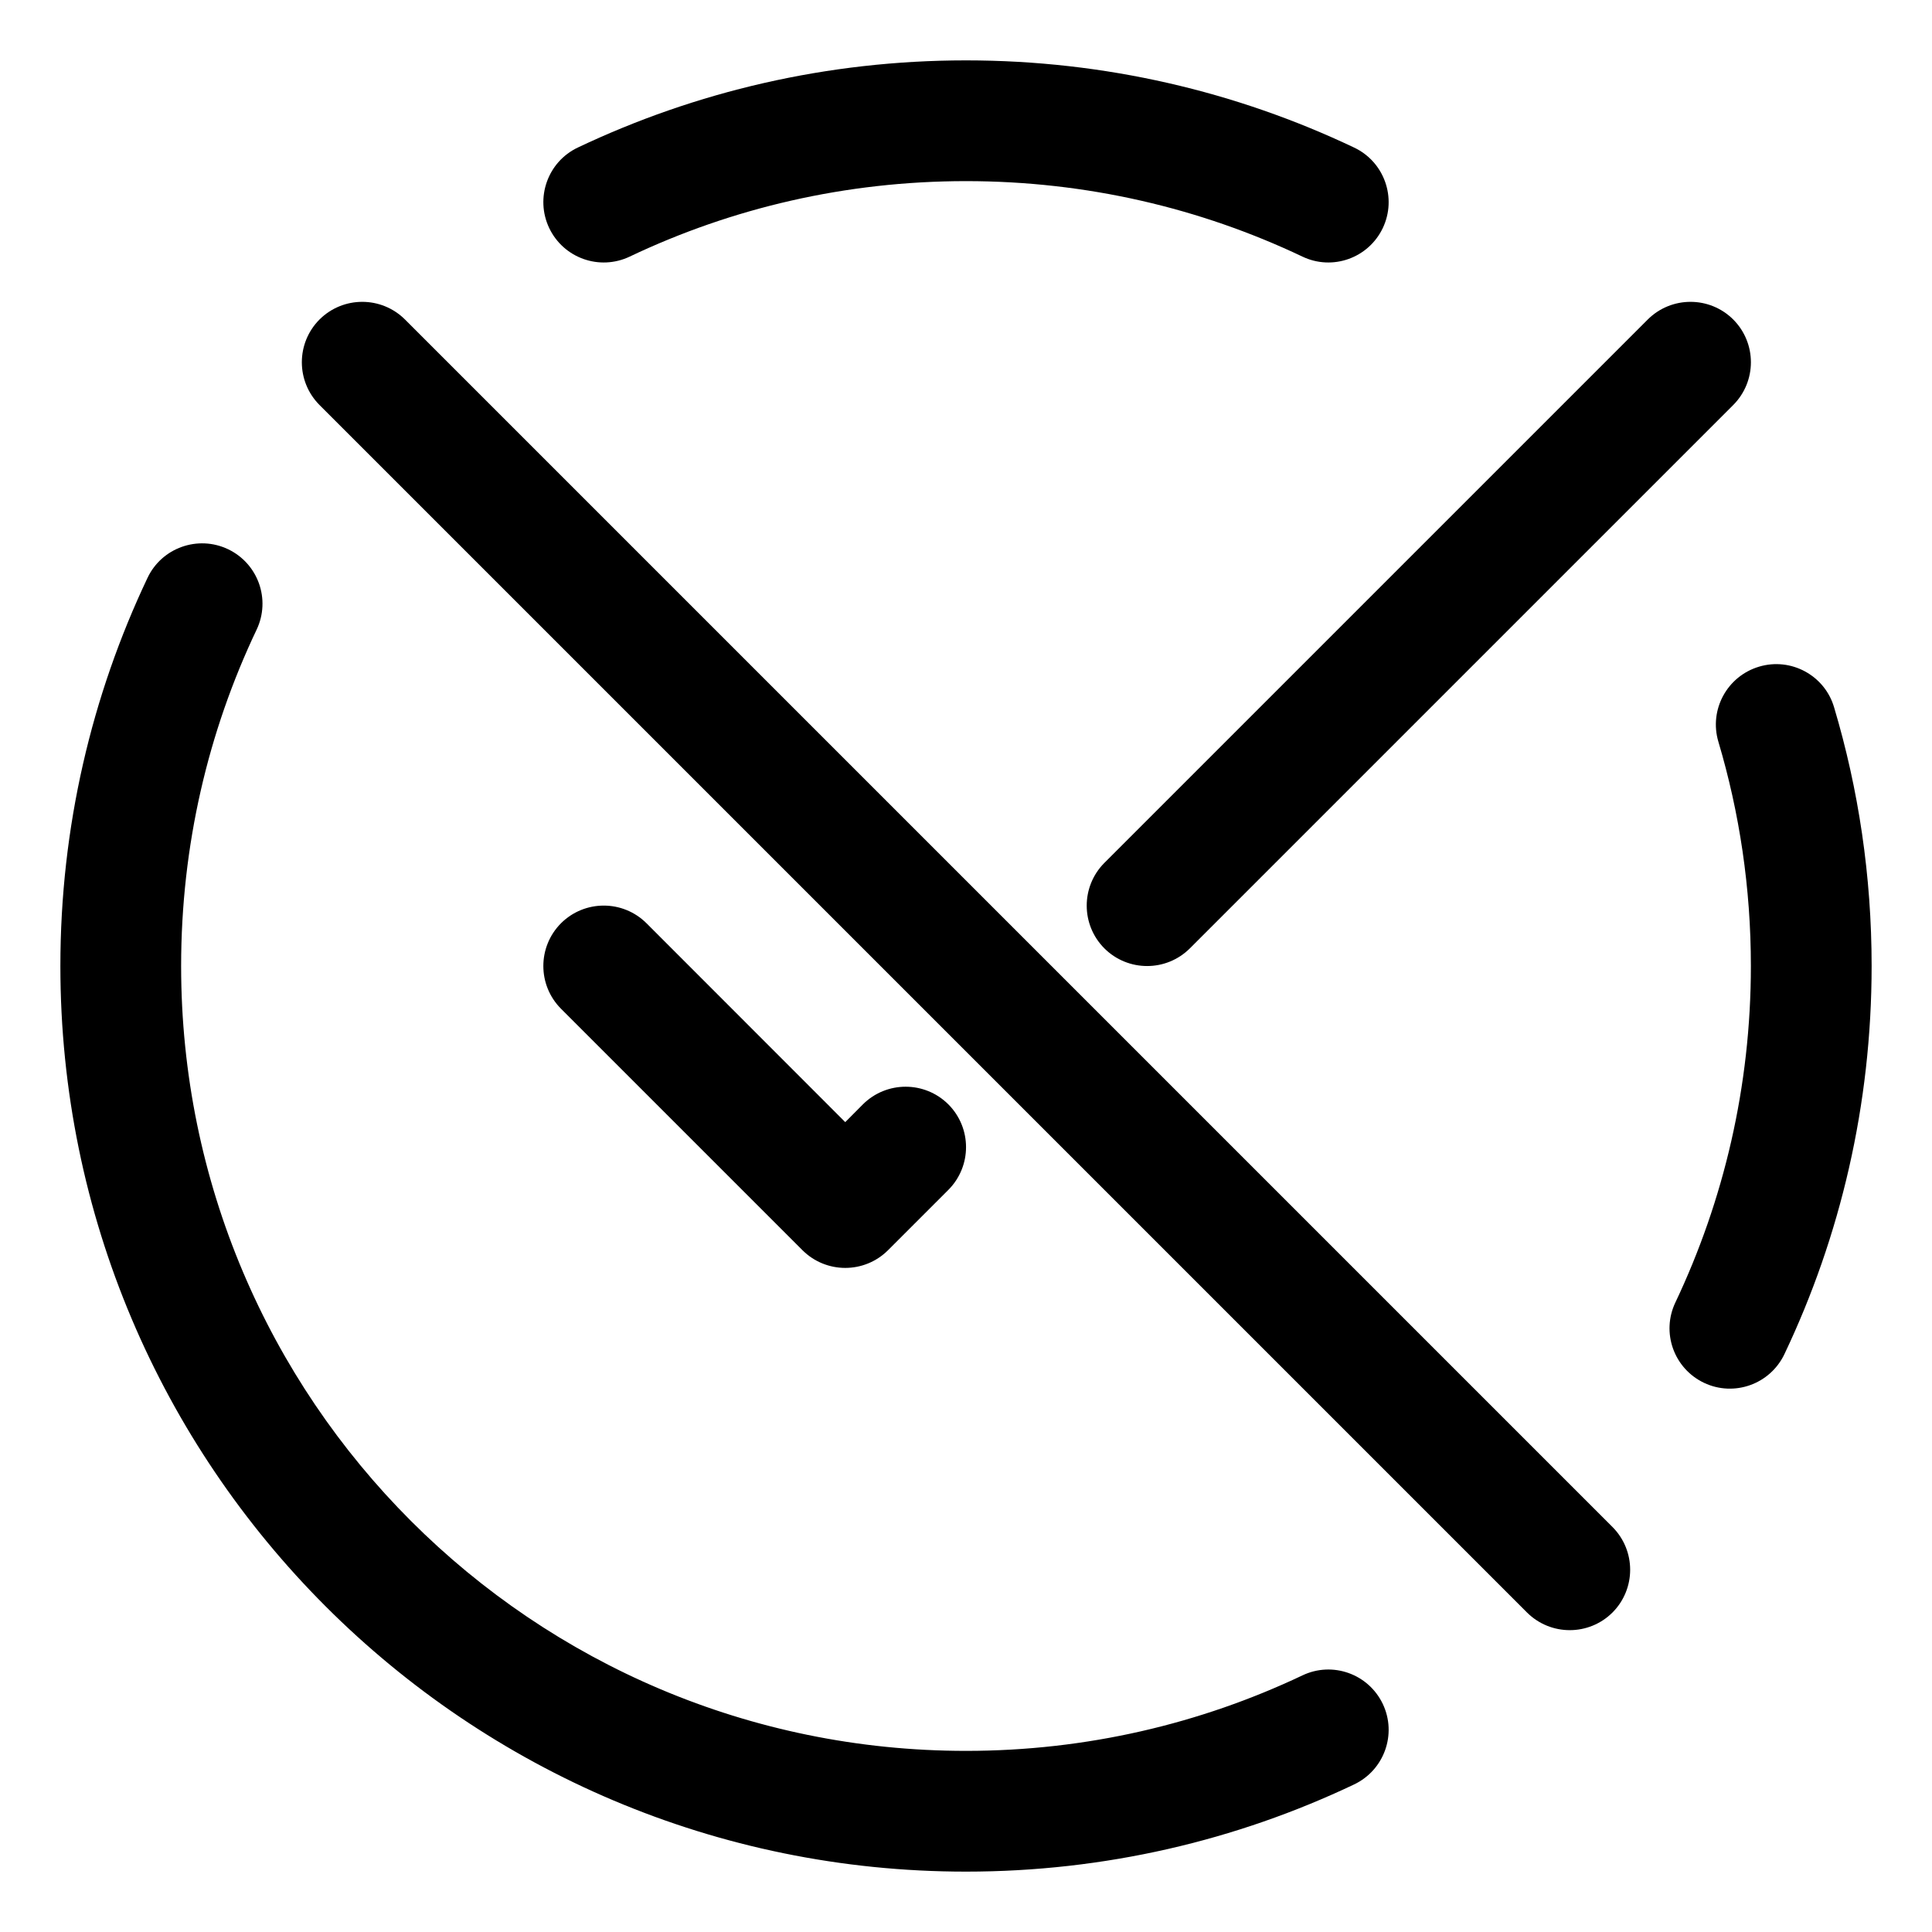 <svg width="16" height="16" viewBox="0 0 16 16" fill="none" xmlns="http://www.w3.org/2000/svg">
<g clip-path="url(#clip0_6095_39)">
<path fill-rule="evenodd" clip-rule="evenodd" d="M5.215 2.125C6.058 1.724 7.002 1.5 8 1.5C8.998 1.5 9.942 1.724 10.786 2.125C11.035 2.244 11.333 2.138 11.452 1.888C11.57 1.639 11.464 1.34 11.214 1.222C10.24 0.759 9.149 0.5 8 0.5C6.851 0.5 5.76 0.759 4.785 1.222C4.536 1.34 4.43 1.639 4.548 1.888C4.667 2.138 4.965 2.244 5.215 2.125ZM2.125 5.215C2.244 4.965 2.138 4.667 1.888 4.548C1.639 4.43 1.34 4.536 1.222 4.785C0.759 5.76 0.5 6.851 0.5 8C0.5 12.142 3.858 15.5 8 15.5C9.149 15.5 10.24 15.241 11.214 14.778C11.464 14.659 11.57 14.361 11.452 14.112C11.333 13.862 11.035 13.756 10.786 13.875C9.942 14.275 8.998 14.5 8 14.5C4.41 14.5 1.5 11.59 1.5 8C1.5 7.002 1.724 6.058 2.125 5.215ZM15.189 5.857C15.111 5.593 14.832 5.442 14.568 5.521C14.303 5.6 14.152 5.878 14.231 6.143C14.406 6.731 14.5 7.354 14.5 8C14.5 8.998 14.275 9.942 13.875 10.786C13.756 11.035 13.862 11.333 14.112 11.452C14.361 11.57 14.659 11.464 14.778 11.214C15.241 10.24 15.5 9.149 15.5 8C15.5 7.256 15.392 6.537 15.189 5.857ZM2.646 2.646C2.842 2.451 3.158 2.451 3.354 2.646L13.354 12.646C13.549 12.842 13.549 13.158 13.354 13.354C13.158 13.549 12.842 13.549 12.646 13.354L2.646 3.354C2.451 3.158 2.451 2.842 2.646 2.646ZM14.354 2.646C14.549 2.842 14.549 3.158 14.354 3.354L9.854 7.854C9.658 8.049 9.342 8.049 9.146 7.854C8.951 7.658 8.951 7.342 9.146 7.146L13.646 2.646C13.842 2.451 14.158 2.451 14.354 2.646ZM4.646 7.646C4.842 7.451 5.158 7.451 5.354 7.646L7 9.293L7.146 9.146C7.342 8.951 7.658 8.951 7.854 9.146C8.049 9.342 8.049 9.658 7.854 9.854L7.354 10.354C7.158 10.549 6.842 10.549 6.646 10.354L4.646 8.354C4.451 8.158 4.451 7.842 4.646 7.646Z" fill="currentColor"/>
</g>
<defs>
<clipPath id="clip0_6095_39">
<rect width="16" height="16" fill="white"/>
</clipPath>
</defs>
</svg>
